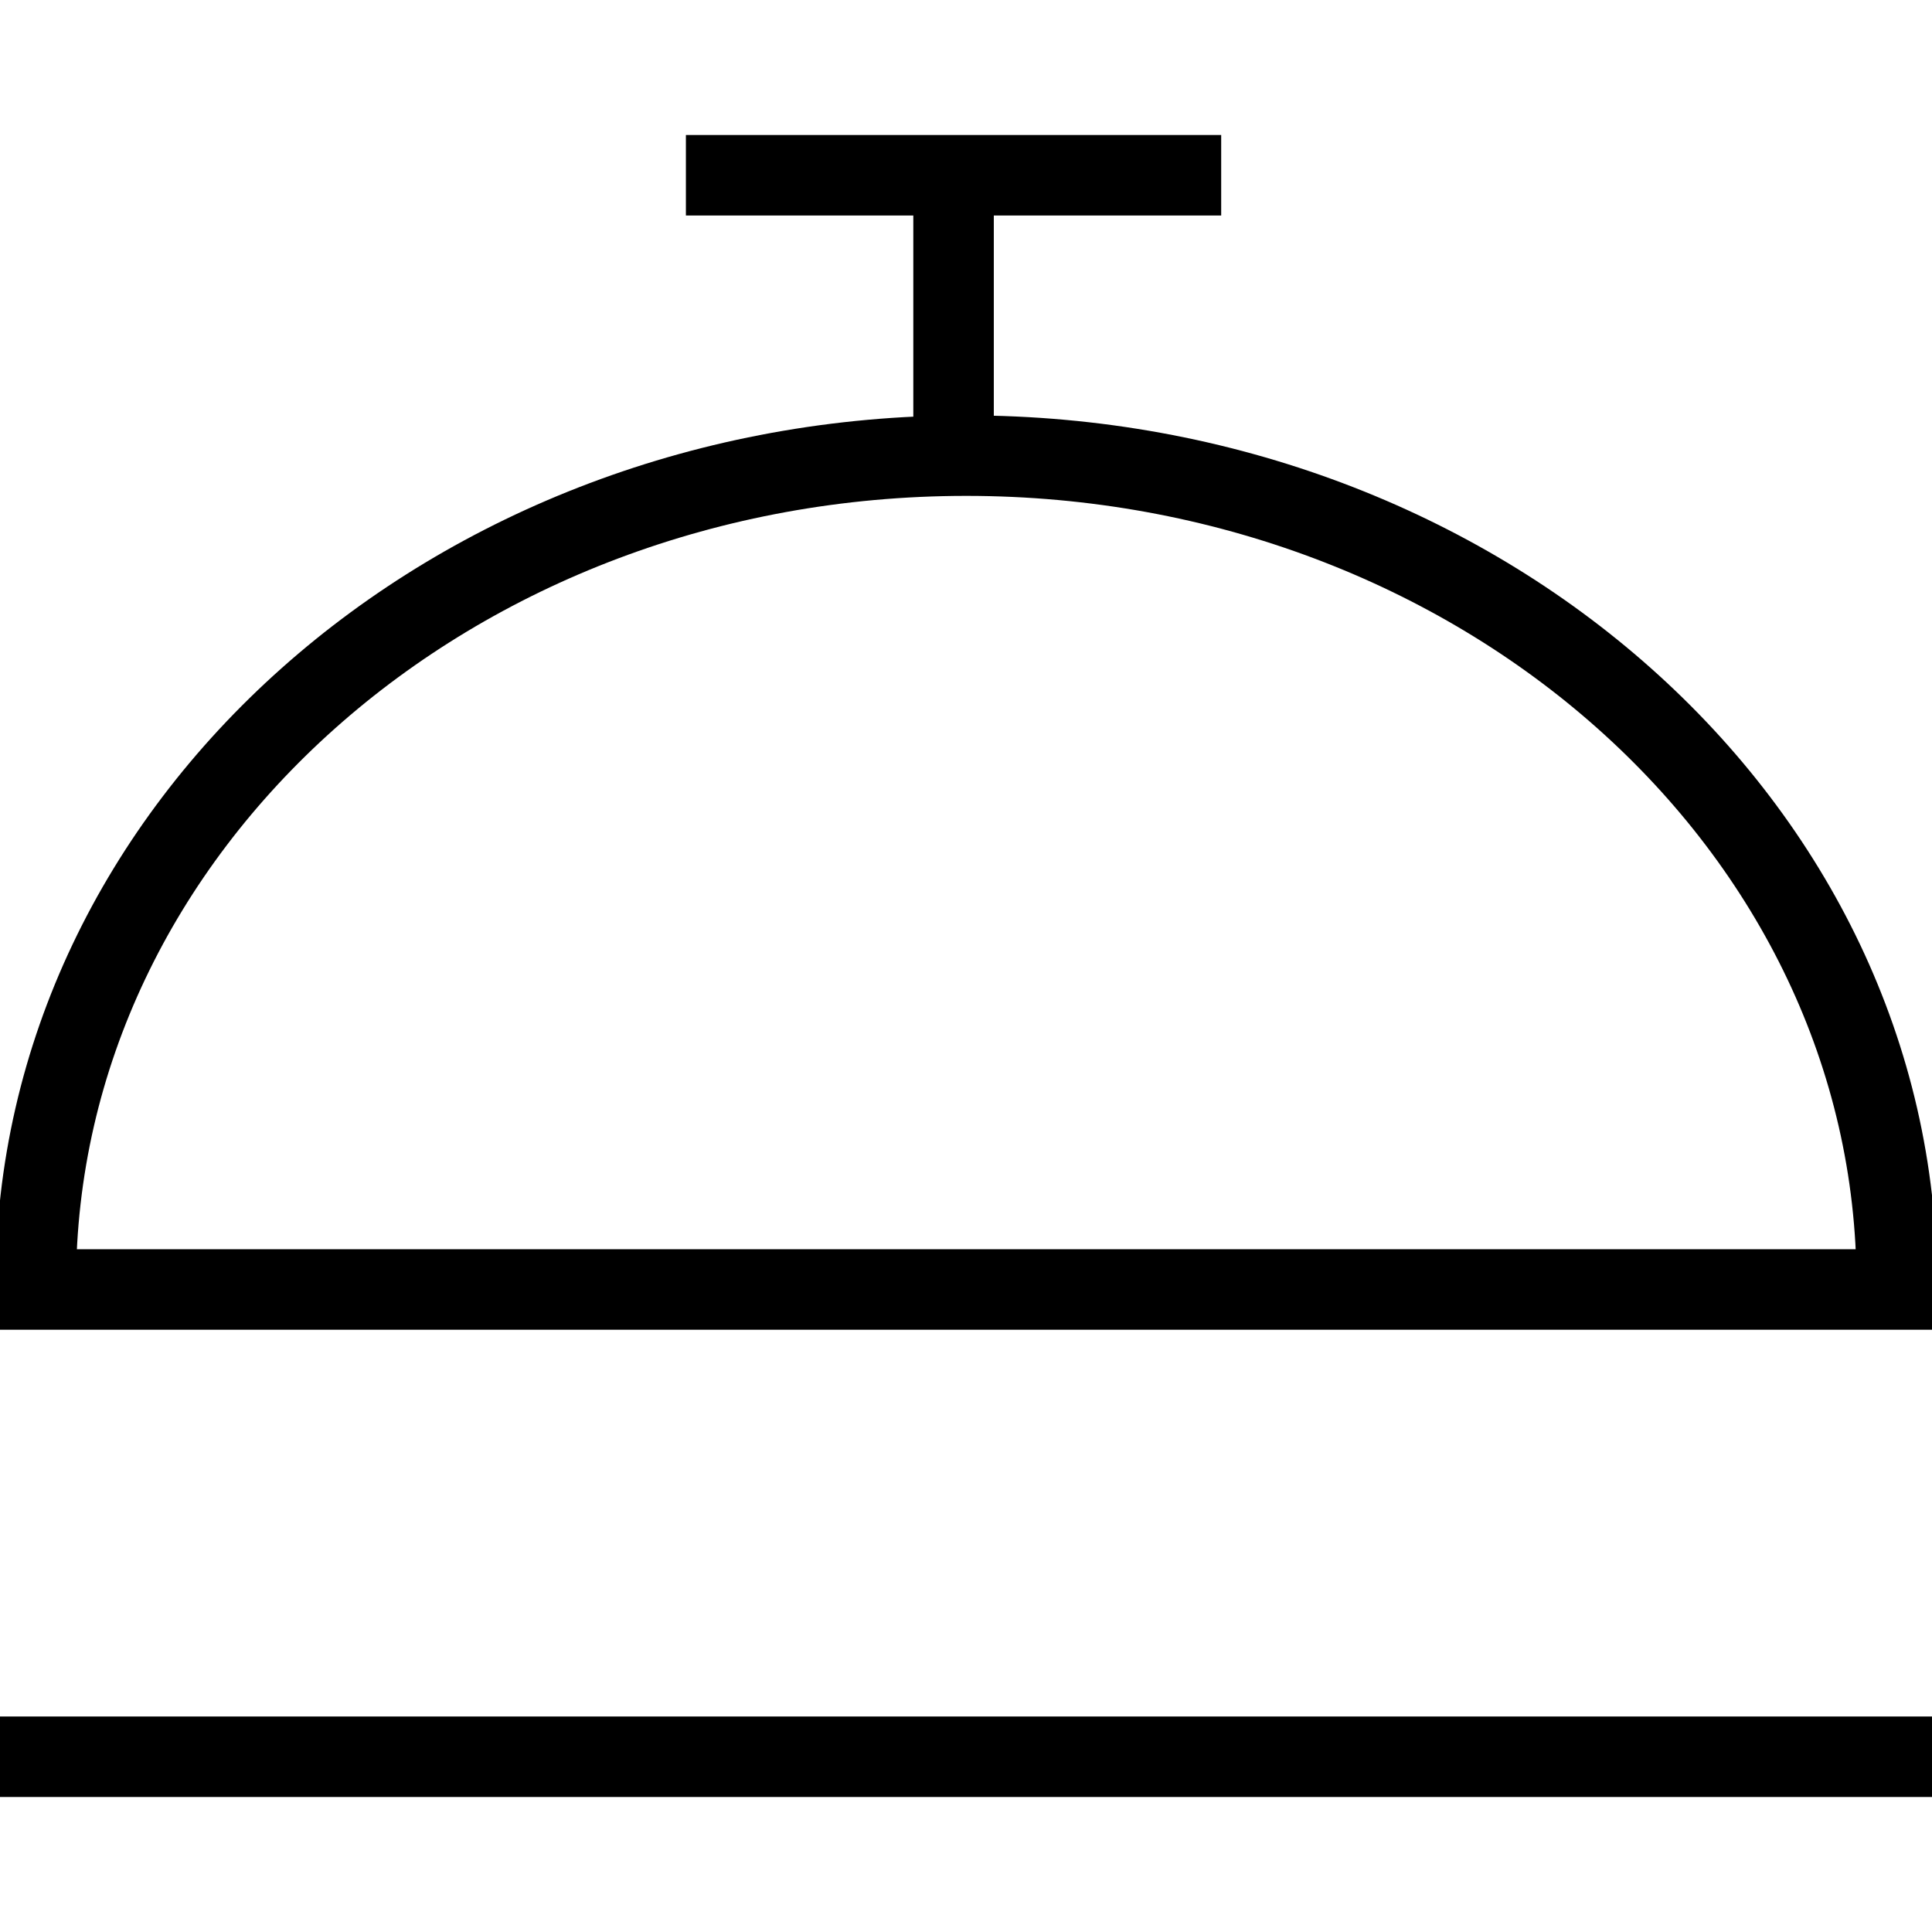 <?xml version="1.0" encoding="utf-8"?>
<!-- Generator: Adobe Illustrator 16.0.0, SVG Export Plug-In . SVG Version: 6.00 Build 0)  -->
<!DOCTYPE svg PUBLIC "-//W3C//DTD SVG 1.1//EN" "http://www.w3.org/Graphics/SVG/1.1/DTD/svg11.dtd">
<svg version="1.1" id="Layer_1" xmlns="http://www.w3.org/2000/svg" xmlns:xlink="http://www.w3.org/1999/xlink" x="0px" y="0px"
	 width="48px" height="48px" viewBox="0 0 48 48" enable-background="new 0 0 48 48" xml:space="preserve">
<g>
	<path fill="none" stroke="#000000" stroke-width="2" stroke-miterlimit="10" d="M0.889,31.904c0-11.368,10.35-20.584,23.117-20.584
		s23.119,9.216,23.119,20.584"/>
	<line fill="none" stroke="#000000" stroke-width="2" stroke-miterlimit="10" x1="17.041" y1="4.354" x2="30.34" y2="4.354"/>
	<line fill="none" stroke="#000000" stroke-width="2" stroke-miterlimit="10" x1="0" y1="32.037" x2="48" y2="32.037"/>
	<line fill="none" stroke="#000000" stroke-width="2" stroke-miterlimit="10" x1="0" y1="43.646" x2="48" y2="43.646"/>
	<line fill="none" stroke="#000000" stroke-width="2" stroke-miterlimit="10" x1="23.691" y1="4.354" x2="23.691" y2="11.004"/>
</g>
</svg>
